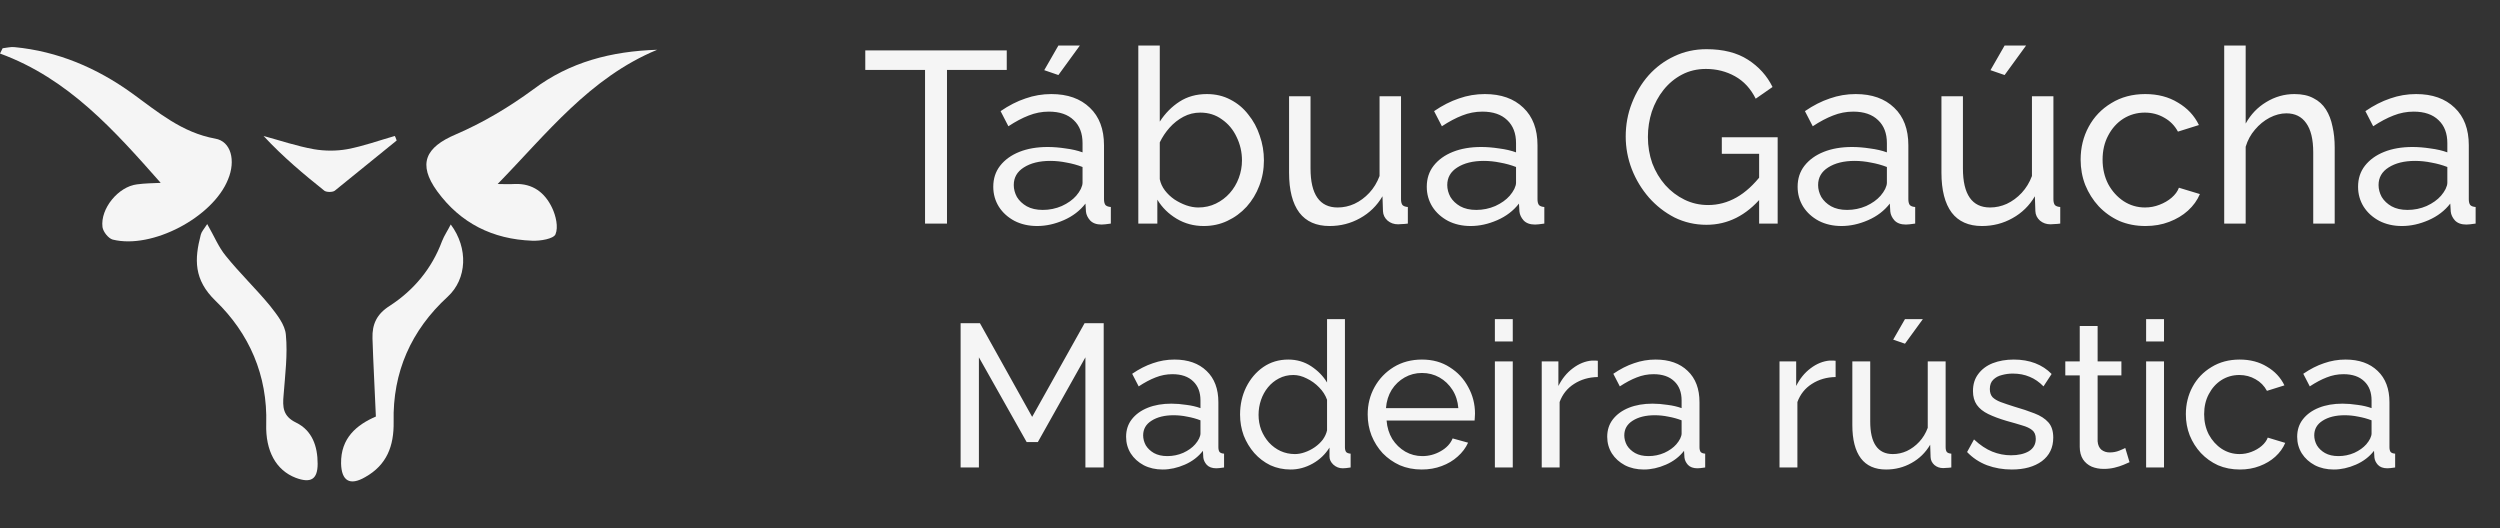 <svg width="123" height="26" viewBox="0 0 123 26" fill="none" xmlns="http://www.w3.org/2000/svg">
<rect x="0" y="0" width="123" height="26" fill="#333333" stroke="none"/>
<path d="M32.335 2.448C29.005 3.825 26.884 6.597 24.484 9.053C24.726 9.053 25.023 9.071 25.321 9.053C26.214 9.015 26.809 9.481 27.163 10.225C27.349 10.615 27.479 11.174 27.33 11.527C27.237 11.75 26.586 11.862 26.177 11.843C24.242 11.769 22.66 10.988 21.507 9.406C20.54 8.067 20.93 7.248 22.419 6.615C23.758 6.039 25.042 5.276 26.233 4.401C28.037 3.043 30.084 2.522 32.335 2.448Z" fill="#F5F5F5"/>
<path d="M7.907 8.997C5.637 6.429 3.367 3.862 0 2.634C0.037 2.541 0.093 2.467 0.13 2.374C0.316 2.355 0.521 2.299 0.707 2.318C2.847 2.522 4.763 3.341 6.493 4.587C7.777 5.518 8.949 6.522 10.586 6.82C11.367 6.95 11.609 7.899 11.219 8.829C10.474 10.69 7.479 12.271 5.544 11.787C5.34 11.732 5.079 11.415 5.042 11.174C4.93 10.262 5.823 9.183 6.735 9.071C7.144 9.015 7.535 9.015 7.907 8.997Z" fill="#F5F5F5"/>
<path d="M10.195 11.024C10.549 11.638 10.753 12.159 11.107 12.587C11.795 13.443 12.595 14.206 13.284 15.043C13.618 15.471 14.028 15.973 14.065 16.476C14.158 17.443 14.028 18.448 13.953 19.434C13.898 20.029 13.916 20.476 14.567 20.792C15.367 21.183 15.628 21.964 15.628 22.82C15.628 23.583 15.293 23.787 14.549 23.508C13.581 23.136 13.06 22.187 13.098 20.866C13.172 18.466 12.26 16.401 10.605 14.801C9.526 13.759 9.563 12.755 9.879 11.545C9.916 11.396 10.028 11.285 10.195 11.024Z" fill="#F5F5F5"/>
<path d="M18.493 20.494C18.437 19.099 18.363 17.871 18.326 16.643C18.307 15.955 18.53 15.452 19.181 15.043C20.353 14.28 21.246 13.22 21.749 11.862C21.86 11.582 22.028 11.341 22.177 11.043C23.051 12.215 22.977 13.722 22.028 14.597C20.223 16.252 19.312 18.317 19.367 20.755C19.386 21.945 19.032 22.875 17.972 23.471C17.209 23.917 16.8 23.657 16.781 22.801C16.763 21.555 17.544 20.903 18.493 20.494Z" fill="#F5F5F5"/>
<path d="M19.516 6.913C18.493 7.732 17.488 8.569 16.465 9.387C16.354 9.462 16.075 9.462 15.963 9.387C14.94 8.569 13.935 7.732 12.967 6.69C13.786 6.913 14.605 7.192 15.442 7.341C15.982 7.434 16.558 7.434 17.079 7.341C17.879 7.192 18.642 6.913 19.423 6.69C19.461 6.746 19.479 6.82 19.516 6.913Z" fill="#F5F5F5"/>
<path d="M49.532 3.44H46.592V11H45.512V3.44H42.572V2.48H49.532V3.44ZM48.869 9.188C48.869 8.788 48.981 8.444 49.205 8.156C49.437 7.86 49.753 7.632 50.153 7.472C50.553 7.312 51.017 7.232 51.545 7.232C51.825 7.232 52.121 7.256 52.433 7.304C52.745 7.344 53.021 7.408 53.261 7.496V7.04C53.261 6.56 53.117 6.184 52.829 5.912C52.541 5.632 52.133 5.492 51.605 5.492C51.261 5.492 50.929 5.556 50.609 5.684C50.297 5.804 49.965 5.98 49.613 6.212L49.229 5.468C49.637 5.188 50.045 4.98 50.453 4.844C50.861 4.7 51.285 4.628 51.725 4.628C52.525 4.628 53.157 4.852 53.621 5.3C54.085 5.74 54.317 6.356 54.317 7.148V9.8C54.317 9.928 54.341 10.024 54.389 10.088C54.445 10.144 54.533 10.176 54.653 10.184V11C54.549 11.016 54.457 11.028 54.377 11.036C54.305 11.044 54.245 11.048 54.197 11.048C53.949 11.048 53.761 10.98 53.633 10.844C53.513 10.708 53.445 10.564 53.429 10.412L53.405 10.016C53.133 10.368 52.777 10.64 52.337 10.832C51.897 11.024 51.461 11.12 51.029 11.12C50.613 11.12 50.241 11.036 49.913 10.868C49.585 10.692 49.329 10.46 49.145 10.172C48.961 9.876 48.869 9.548 48.869 9.188ZM52.949 9.632C53.045 9.52 53.121 9.408 53.177 9.296C53.233 9.176 53.261 9.076 53.261 8.996V8.216C53.013 8.12 52.753 8.048 52.481 8C52.209 7.944 51.941 7.916 51.677 7.916C51.141 7.916 50.705 8.024 50.369 8.24C50.041 8.448 49.877 8.736 49.877 9.104C49.877 9.304 49.929 9.5 50.033 9.692C50.145 9.876 50.305 10.028 50.513 10.148C50.729 10.268 50.993 10.328 51.305 10.328C51.633 10.328 51.945 10.264 52.241 10.136C52.537 10 52.773 9.832 52.949 9.632ZM52.073 3.692L51.377 3.452L52.073 2.24H53.129L52.073 3.692ZM59.221 11.12C58.733 11.12 58.289 11 57.889 10.76C57.489 10.52 57.173 10.208 56.941 9.824V11H56.005V2.24H57.061V5.984C57.325 5.576 57.649 5.248 58.033 5C58.417 4.752 58.865 4.628 59.377 4.628C59.809 4.628 60.197 4.72 60.541 4.904C60.885 5.08 61.177 5.324 61.417 5.636C61.665 5.94 61.853 6.288 61.981 6.68C62.117 7.064 62.185 7.468 62.185 7.892C62.185 8.332 62.109 8.748 61.957 9.14C61.813 9.524 61.605 9.868 61.333 10.172C61.061 10.468 60.745 10.7 60.385 10.868C60.033 11.036 59.645 11.12 59.221 11.12ZM58.957 10.208C59.269 10.208 59.557 10.144 59.821 10.016C60.085 9.888 60.313 9.716 60.505 9.5C60.697 9.284 60.845 9.036 60.949 8.756C61.053 8.476 61.105 8.188 61.105 7.892C61.105 7.484 61.017 7.1 60.841 6.74C60.673 6.38 60.433 6.092 60.121 5.876C59.817 5.652 59.461 5.54 59.053 5.54C58.757 5.54 58.481 5.608 58.225 5.744C57.969 5.88 57.741 6.06 57.541 6.284C57.349 6.5 57.189 6.74 57.061 7.004V8.816C57.101 9.016 57.185 9.2 57.313 9.368C57.441 9.536 57.597 9.684 57.781 9.812C57.965 9.932 58.157 10.028 58.357 10.1C58.565 10.172 58.765 10.208 58.957 10.208ZM63.422 8.492V4.736H64.478V8.288C64.478 8.928 64.59 9.408 64.814 9.728C65.038 10.048 65.37 10.208 65.81 10.208C66.098 10.208 66.374 10.148 66.638 10.028C66.91 9.9 67.154 9.72 67.37 9.488C67.586 9.256 67.754 8.98 67.874 8.66V4.736H68.93V9.8C68.93 9.928 68.954 10.024 69.002 10.088C69.058 10.144 69.146 10.176 69.266 10.184V11C69.146 11.016 69.05 11.024 68.978 11.024C68.914 11.032 68.85 11.036 68.786 11.036C68.586 11.036 68.414 10.976 68.27 10.856C68.126 10.728 68.05 10.572 68.042 10.388L68.018 9.656C67.746 10.12 67.378 10.48 66.914 10.736C66.458 10.992 65.958 11.12 65.414 11.12C64.758 11.12 64.262 10.9 63.926 10.46C63.59 10.012 63.422 9.356 63.422 8.492ZM70.197 9.188C70.197 8.788 70.309 8.444 70.533 8.156C70.765 7.86 71.081 7.632 71.481 7.472C71.881 7.312 72.345 7.232 72.873 7.232C73.153 7.232 73.449 7.256 73.761 7.304C74.073 7.344 74.349 7.408 74.589 7.496V7.04C74.589 6.56 74.445 6.184 74.157 5.912C73.869 5.632 73.461 5.492 72.933 5.492C72.589 5.492 72.257 5.556 71.937 5.684C71.625 5.804 71.293 5.98 70.941 6.212L70.557 5.468C70.965 5.188 71.373 4.98 71.781 4.844C72.189 4.7 72.613 4.628 73.053 4.628C73.853 4.628 74.485 4.852 74.949 5.3C75.413 5.74 75.645 6.356 75.645 7.148V9.8C75.645 9.928 75.669 10.024 75.717 10.088C75.773 10.144 75.861 10.176 75.981 10.184V11C75.877 11.016 75.785 11.028 75.705 11.036C75.633 11.044 75.573 11.048 75.525 11.048C75.277 11.048 75.089 10.98 74.961 10.844C74.841 10.708 74.773 10.564 74.757 10.412L74.733 10.016C74.461 10.368 74.105 10.64 73.665 10.832C73.225 11.024 72.789 11.12 72.357 11.12C71.941 11.12 71.569 11.036 71.241 10.868C70.913 10.692 70.657 10.46 70.473 10.172C70.289 9.876 70.197 9.548 70.197 9.188ZM74.277 9.632C74.373 9.52 74.449 9.408 74.505 9.296C74.561 9.176 74.589 9.076 74.589 8.996V8.216C74.341 8.12 74.081 8.048 73.809 8C73.537 7.944 73.269 7.916 73.005 7.916C72.469 7.916 72.033 8.024 71.697 8.24C71.369 8.448 71.205 8.736 71.205 9.104C71.205 9.304 71.257 9.5 71.361 9.692C71.473 9.876 71.633 10.028 71.841 10.148C72.057 10.268 72.321 10.328 72.633 10.328C72.961 10.328 73.273 10.264 73.569 10.136C73.865 10 74.101 9.832 74.277 9.632ZM83.957 11.06C83.397 11.06 82.873 10.94 82.385 10.7C81.905 10.452 81.485 10.124 81.125 9.716C80.765 9.3 80.485 8.836 80.285 8.324C80.085 7.804 79.985 7.268 79.985 6.716C79.985 6.14 80.085 5.596 80.285 5.084C80.485 4.564 80.761 4.104 81.113 3.704C81.473 3.304 81.893 2.992 82.373 2.768C82.861 2.536 83.389 2.42 83.957 2.42C84.781 2.42 85.461 2.592 85.997 2.936C86.533 3.28 86.937 3.728 87.209 4.28L86.381 4.856C86.133 4.36 85.793 3.992 85.361 3.752C84.929 3.512 84.453 3.392 83.933 3.392C83.501 3.392 83.109 3.484 82.757 3.668C82.405 3.852 82.101 4.104 81.845 4.424C81.597 4.736 81.405 5.092 81.269 5.492C81.141 5.892 81.077 6.308 81.077 6.74C81.077 7.196 81.149 7.628 81.293 8.036C81.445 8.436 81.657 8.792 81.929 9.104C82.201 9.408 82.517 9.648 82.877 9.824C83.237 10 83.625 10.088 84.041 10.088C84.529 10.088 84.993 9.964 85.433 9.716C85.873 9.468 86.289 9.088 86.681 8.576V9.692C85.913 10.604 85.005 11.06 83.957 11.06ZM86.549 7.568H84.713V6.752H87.461V11H86.549V7.568ZM88.443 9.188C88.443 8.788 88.555 8.444 88.779 8.156C89.011 7.86 89.327 7.632 89.727 7.472C90.127 7.312 90.591 7.232 91.119 7.232C91.399 7.232 91.695 7.256 92.007 7.304C92.319 7.344 92.595 7.408 92.835 7.496V7.04C92.835 6.56 92.691 6.184 92.403 5.912C92.115 5.632 91.707 5.492 91.179 5.492C90.835 5.492 90.503 5.556 90.183 5.684C89.871 5.804 89.539 5.98 89.187 6.212L88.803 5.468C89.211 5.188 89.619 4.98 90.027 4.844C90.435 4.7 90.859 4.628 91.299 4.628C92.099 4.628 92.731 4.852 93.195 5.3C93.659 5.74 93.891 6.356 93.891 7.148V9.8C93.891 9.928 93.915 10.024 93.963 10.088C94.019 10.144 94.107 10.176 94.227 10.184V11C94.123 11.016 94.031 11.028 93.951 11.036C93.879 11.044 93.819 11.048 93.771 11.048C93.523 11.048 93.335 10.98 93.207 10.844C93.087 10.708 93.019 10.564 93.003 10.412L92.979 10.016C92.707 10.368 92.351 10.64 91.911 10.832C91.471 11.024 91.035 11.12 90.603 11.12C90.187 11.12 89.815 11.036 89.487 10.868C89.159 10.692 88.903 10.46 88.719 10.172C88.535 9.876 88.443 9.548 88.443 9.188ZM92.523 9.632C92.619 9.52 92.695 9.408 92.751 9.296C92.807 9.176 92.835 9.076 92.835 8.996V8.216C92.587 8.12 92.327 8.048 92.055 8C91.783 7.944 91.515 7.916 91.251 7.916C90.715 7.916 90.279 8.024 89.943 8.24C89.615 8.448 89.451 8.736 89.451 9.104C89.451 9.304 89.503 9.5 89.607 9.692C89.719 9.876 89.879 10.028 90.087 10.148C90.303 10.268 90.567 10.328 90.879 10.328C91.207 10.328 91.519 10.264 91.815 10.136C92.111 10 92.347 9.832 92.523 9.632ZM95.519 8.492V4.736H96.576V8.288C96.576 8.928 96.688 9.408 96.912 9.728C97.135 10.048 97.468 10.208 97.907 10.208C98.195 10.208 98.472 10.148 98.736 10.028C99.007 9.9 99.251 9.72 99.468 9.488C99.683 9.256 99.852 8.98 99.972 8.66V4.736H101.028V9.8C101.028 9.928 101.052 10.024 101.1 10.088C101.156 10.144 101.244 10.176 101.364 10.184V11C101.244 11.016 101.148 11.024 101.076 11.024C101.012 11.032 100.948 11.036 100.884 11.036C100.684 11.036 100.512 10.976 100.368 10.856C100.224 10.728 100.148 10.572 100.14 10.388L100.116 9.656C99.844 10.12 99.475 10.48 99.011 10.736C98.555 10.992 98.055 11.12 97.511 11.12C96.856 11.12 96.359 10.9 96.023 10.46C95.688 10.012 95.519 9.356 95.519 8.492ZM98.627 3.692L97.931 3.452L98.627 2.24H99.683L98.627 3.692ZM105.559 11.12C105.087 11.12 104.655 11.036 104.263 10.868C103.879 10.692 103.543 10.452 103.255 10.148C102.975 9.844 102.755 9.496 102.595 9.104C102.443 8.712 102.367 8.296 102.367 7.856C102.367 7.264 102.499 6.724 102.763 6.236C103.027 5.748 103.399 5.36 103.879 5.072C104.359 4.776 104.915 4.628 105.547 4.628C106.163 4.628 106.699 4.768 107.155 5.048C107.619 5.32 107.963 5.688 108.187 6.152L107.155 6.476C106.995 6.18 106.771 5.952 106.483 5.792C106.195 5.624 105.875 5.54 105.523 5.54C105.139 5.54 104.787 5.64 104.467 5.84C104.155 6.04 103.907 6.316 103.723 6.668C103.539 7.012 103.447 7.408 103.447 7.856C103.447 8.296 103.539 8.696 103.723 9.056C103.915 9.408 104.167 9.688 104.479 9.896C104.799 10.104 105.151 10.208 105.535 10.208C105.783 10.208 106.019 10.164 106.243 10.076C106.475 9.988 106.675 9.872 106.843 9.728C107.019 9.576 107.139 9.412 107.203 9.236L108.235 9.548C108.107 9.852 107.911 10.124 107.647 10.364C107.391 10.596 107.083 10.78 106.723 10.916C106.371 11.052 105.983 11.12 105.559 11.12ZM114.867 11H113.811V7.496C113.811 6.856 113.695 6.376 113.463 6.056C113.239 5.736 112.915 5.576 112.491 5.576C112.219 5.576 111.943 5.648 111.663 5.792C111.391 5.936 111.151 6.132 110.943 6.38C110.735 6.62 110.583 6.9 110.487 7.22V11H109.431V2.24H110.487V6.08C110.735 5.632 111.071 5.28 111.495 5.024C111.927 4.76 112.391 4.628 112.887 4.628C113.263 4.628 113.575 4.696 113.823 4.832C114.079 4.96 114.283 5.144 114.435 5.384C114.587 5.624 114.695 5.904 114.759 6.224C114.831 6.536 114.867 6.88 114.867 7.256V11ZM116.017 9.188C116.017 8.788 116.129 8.444 116.353 8.156C116.585 7.86 116.901 7.632 117.301 7.472C117.701 7.312 118.165 7.232 118.693 7.232C118.973 7.232 119.269 7.256 119.581 7.304C119.893 7.344 120.169 7.408 120.409 7.496V7.04C120.409 6.56 120.265 6.184 119.977 5.912C119.689 5.632 119.281 5.492 118.753 5.492C118.409 5.492 118.077 5.556 117.757 5.684C117.445 5.804 117.113 5.98 116.761 6.212L116.377 5.468C116.785 5.188 117.193 4.98 117.601 4.844C118.009 4.7 118.433 4.628 118.873 4.628C119.673 4.628 120.305 4.852 120.769 5.3C121.233 5.74 121.465 6.356 121.465 7.148V9.8C121.465 9.928 121.489 10.024 121.537 10.088C121.593 10.144 121.681 10.176 121.801 10.184V11C121.697 11.016 121.605 11.028 121.525 11.036C121.453 11.044 121.393 11.048 121.345 11.048C121.097 11.048 120.909 10.98 120.781 10.844C120.661 10.708 120.593 10.564 120.577 10.412L120.553 10.016C120.281 10.368 119.925 10.64 119.485 10.832C119.045 11.024 118.609 11.12 118.177 11.12C117.761 11.12 117.389 11.036 117.061 10.868C116.733 10.692 116.477 10.46 116.293 10.172C116.109 9.876 116.017 9.548 116.017 9.188ZM120.097 9.632C120.193 9.52 120.269 9.408 120.325 9.296C120.381 9.176 120.409 9.076 120.409 8.996V8.216C120.161 8.12 119.901 8.048 119.629 8C119.357 7.944 119.089 7.916 118.825 7.916C118.289 7.916 117.853 8.024 117.517 8.24C117.189 8.448 117.025 8.736 117.025 9.104C117.025 9.304 117.077 9.5 117.181 9.692C117.293 9.876 117.453 10.028 117.661 10.148C117.877 10.268 118.141 10.328 118.453 10.328C118.781 10.328 119.093 10.264 119.389 10.136C119.685 10 119.921 9.832 120.097 9.632ZM53.402 23V17.58L51.062 21.75H50.512L48.162 17.58V23H47.262V15.9H48.212L50.782 20.51L53.362 15.9H54.302V23H53.402ZM55.404 21.49C55.404 21.157 55.497 20.87 55.684 20.63C55.877 20.383 56.14 20.193 56.474 20.06C56.807 19.927 57.194 19.86 57.633 19.86C57.867 19.86 58.114 19.88 58.373 19.92C58.633 19.953 58.864 20.007 59.063 20.08V19.7C59.063 19.3 58.944 18.987 58.703 18.76C58.464 18.527 58.123 18.41 57.684 18.41C57.397 18.41 57.12 18.463 56.853 18.57C56.593 18.67 56.317 18.817 56.023 19.01L55.703 18.39C56.044 18.157 56.383 17.983 56.724 17.87C57.063 17.75 57.417 17.69 57.783 17.69C58.45 17.69 58.977 17.877 59.364 18.25C59.75 18.617 59.944 19.13 59.944 19.79V22C59.944 22.107 59.964 22.187 60.004 22.24C60.05 22.287 60.123 22.313 60.224 22.32V23C60.137 23.013 60.06 23.023 59.993 23.03C59.934 23.037 59.883 23.04 59.843 23.04C59.637 23.04 59.48 22.983 59.373 22.87C59.273 22.757 59.217 22.637 59.203 22.51L59.184 22.18C58.957 22.473 58.66 22.7 58.294 22.86C57.927 23.02 57.563 23.1 57.203 23.1C56.857 23.1 56.547 23.03 56.273 22.89C56 22.743 55.787 22.55 55.633 22.31C55.48 22.063 55.404 21.79 55.404 21.49ZM58.803 21.86C58.883 21.767 58.947 21.673 58.993 21.58C59.04 21.48 59.063 21.397 59.063 21.33V20.68C58.857 20.6 58.64 20.54 58.413 20.5C58.187 20.453 57.964 20.43 57.743 20.43C57.297 20.43 56.934 20.52 56.654 20.7C56.38 20.873 56.243 21.113 56.243 21.42C56.243 21.587 56.287 21.75 56.373 21.91C56.467 22.063 56.6 22.19 56.773 22.29C56.953 22.39 57.173 22.44 57.434 22.44C57.707 22.44 57.967 22.387 58.214 22.28C58.46 22.167 58.657 22.027 58.803 21.86ZM61.011 20.4C61.011 19.907 61.111 19.457 61.311 19.05C61.517 18.637 61.797 18.307 62.151 18.06C62.511 17.813 62.921 17.69 63.381 17.69C63.801 17.69 64.177 17.8 64.511 18.02C64.844 18.24 65.104 18.507 65.291 18.82V15.7H66.171V22C66.171 22.107 66.191 22.187 66.231 22.24C66.277 22.287 66.351 22.313 66.451 22.32V23C66.284 23.027 66.154 23.04 66.061 23.04C65.887 23.04 65.734 22.98 65.601 22.86C65.474 22.74 65.411 22.607 65.411 22.46V22.02C65.204 22.353 64.927 22.617 64.581 22.81C64.234 23.003 63.874 23.1 63.501 23.1C63.141 23.1 62.807 23.03 62.501 22.89C62.201 22.743 61.937 22.543 61.711 22.29C61.491 22.037 61.317 21.75 61.191 21.43C61.071 21.103 61.011 20.76 61.011 20.4ZM65.291 21.17V19.67C65.211 19.443 65.081 19.24 64.901 19.06C64.721 18.873 64.517 18.727 64.291 18.62C64.071 18.507 63.851 18.45 63.631 18.45C63.371 18.45 63.134 18.507 62.921 18.62C62.714 18.727 62.534 18.873 62.381 19.06C62.234 19.24 62.121 19.447 62.041 19.68C61.961 19.913 61.921 20.157 61.921 20.41C61.921 20.67 61.964 20.917 62.051 21.15C62.144 21.383 62.271 21.59 62.431 21.77C62.597 21.95 62.787 22.09 63.001 22.19C63.221 22.29 63.457 22.34 63.711 22.34C63.871 22.34 64.034 22.31 64.201 22.25C64.374 22.19 64.537 22.107 64.691 22C64.844 21.893 64.974 21.77 65.081 21.63C65.187 21.483 65.257 21.33 65.291 21.17ZM69.95 23.1C69.556 23.1 69.196 23.03 68.87 22.89C68.55 22.743 68.27 22.547 68.03 22.3C67.796 22.047 67.613 21.757 67.48 21.43C67.353 21.103 67.29 20.757 67.29 20.39C67.29 19.897 67.403 19.447 67.63 19.04C67.856 18.633 68.17 18.307 68.57 18.06C68.976 17.813 69.44 17.69 69.96 17.69C70.486 17.69 70.943 17.817 71.33 18.07C71.723 18.317 72.026 18.643 72.24 19.05C72.46 19.45 72.57 19.883 72.57 20.35C72.57 20.417 72.566 20.483 72.56 20.55C72.56 20.61 72.556 20.657 72.55 20.69H68.22C68.246 21.03 68.34 21.333 68.5 21.6C68.666 21.86 68.88 22.067 69.14 22.22C69.4 22.367 69.68 22.44 69.98 22.44C70.3 22.44 70.6 22.36 70.88 22.2C71.166 22.04 71.363 21.83 71.47 21.57L72.23 21.78C72.116 22.033 71.946 22.26 71.72 22.46C71.5 22.66 71.236 22.817 70.93 22.93C70.63 23.043 70.303 23.1 69.95 23.1ZM68.19 20.08H71.75C71.723 19.74 71.626 19.44 71.46 19.18C71.293 18.92 71.08 18.717 70.82 18.57C70.56 18.423 70.273 18.35 69.96 18.35C69.653 18.35 69.37 18.423 69.11 18.57C68.85 18.717 68.636 18.92 68.47 19.18C68.31 19.44 68.216 19.74 68.19 20.08ZM73.548 23V17.78H74.428V23H73.548ZM73.548 16.8V15.7H74.428V16.8H73.548ZM78.613 18.55C78.173 18.557 77.783 18.67 77.443 18.89C77.109 19.103 76.873 19.4 76.733 19.78V23H75.853V17.78H76.673V18.99C76.853 18.63 77.089 18.34 77.383 18.12C77.683 17.893 77.996 17.767 78.323 17.74C78.389 17.74 78.446 17.74 78.493 17.74C78.539 17.74 78.579 17.743 78.613 17.75V18.55ZM79.075 21.49C79.075 21.157 79.169 20.87 79.355 20.63C79.549 20.383 79.812 20.193 80.145 20.06C80.479 19.927 80.865 19.86 81.305 19.86C81.539 19.86 81.785 19.88 82.045 19.92C82.305 19.953 82.535 20.007 82.735 20.08V19.7C82.735 19.3 82.615 18.987 82.375 18.76C82.135 18.527 81.795 18.41 81.355 18.41C81.069 18.41 80.792 18.463 80.525 18.57C80.265 18.67 79.989 18.817 79.695 19.01L79.375 18.39C79.715 18.157 80.055 17.983 80.395 17.87C80.735 17.75 81.089 17.69 81.455 17.69C82.122 17.69 82.649 17.877 83.035 18.25C83.422 18.617 83.615 19.13 83.615 19.79V22C83.615 22.107 83.635 22.187 83.675 22.24C83.722 22.287 83.795 22.313 83.895 22.32V23C83.809 23.013 83.732 23.023 83.665 23.03C83.605 23.037 83.555 23.04 83.515 23.04C83.309 23.04 83.152 22.983 83.045 22.87C82.945 22.757 82.889 22.637 82.875 22.51L82.855 22.18C82.629 22.473 82.332 22.7 81.965 22.86C81.599 23.02 81.235 23.1 80.875 23.1C80.529 23.1 80.219 23.03 79.945 22.89C79.672 22.743 79.459 22.55 79.305 22.31C79.152 22.063 79.075 21.79 79.075 21.49ZM82.475 21.86C82.555 21.767 82.619 21.673 82.665 21.58C82.712 21.48 82.735 21.397 82.735 21.33V20.68C82.529 20.6 82.312 20.54 82.085 20.5C81.859 20.453 81.635 20.43 81.415 20.43C80.969 20.43 80.605 20.52 80.325 20.7C80.052 20.873 79.915 21.113 79.915 21.42C79.915 21.587 79.959 21.75 80.045 21.91C80.139 22.063 80.272 22.19 80.445 22.29C80.625 22.39 80.845 22.44 81.105 22.44C81.379 22.44 81.639 22.387 81.885 22.28C82.132 22.167 82.329 22.027 82.475 21.86ZM90.312 18.55C89.872 18.557 89.482 18.67 89.142 18.89C88.808 19.103 88.572 19.4 88.432 19.78V23H87.552V17.78H88.372V18.99C88.552 18.63 88.788 18.34 89.082 18.12C89.382 17.893 89.695 17.767 90.022 17.74C90.088 17.74 90.145 17.74 90.192 17.74C90.239 17.74 90.278 17.743 90.312 17.75V18.55ZM91.135 20.91V17.78H92.015V20.74C92.015 21.273 92.108 21.673 92.295 21.94C92.481 22.207 92.758 22.34 93.125 22.34C93.365 22.34 93.595 22.29 93.815 22.19C94.041 22.083 94.245 21.933 94.425 21.74C94.605 21.547 94.745 21.317 94.845 21.05V17.78H95.725V22C95.725 22.107 95.745 22.187 95.785 22.24C95.831 22.287 95.905 22.313 96.005 22.32V23C95.905 23.013 95.825 23.02 95.765 23.02C95.711 23.027 95.658 23.03 95.605 23.03C95.438 23.03 95.295 22.98 95.175 22.88C95.055 22.773 94.991 22.643 94.985 22.49L94.965 21.88C94.738 22.267 94.431 22.567 94.045 22.78C93.665 22.993 93.248 23.1 92.795 23.1C92.248 23.1 91.835 22.917 91.555 22.55C91.275 22.177 91.135 21.63 91.135 20.91ZM93.725 16.91L93.145 16.71L93.725 15.7H94.605L93.725 16.91ZM98.981 23.1C98.547 23.1 98.141 23.03 97.76 22.89C97.38 22.743 97.054 22.527 96.781 22.24L97.121 21.62C97.421 21.9 97.721 22.1 98.02 22.22C98.32 22.34 98.627 22.4 98.941 22.4C99.3 22.4 99.594 22.333 99.82 22.2C100.047 22.06 100.16 21.857 100.16 21.59C100.16 21.397 100.1 21.253 99.981 21.16C99.867 21.067 99.704 20.99 99.49 20.93C99.277 20.863 99.024 20.79 98.731 20.71C98.371 20.603 98.067 20.49 97.82 20.37C97.574 20.25 97.387 20.1 97.26 19.92C97.134 19.74 97.07 19.513 97.07 19.24C97.07 18.907 97.157 18.627 97.331 18.4C97.504 18.167 97.74 17.99 98.04 17.87C98.347 17.75 98.694 17.69 99.081 17.69C99.467 17.69 99.817 17.75 100.13 17.87C100.444 17.99 100.714 18.167 100.94 18.4L100.54 19.01C100.334 18.797 100.107 18.64 99.861 18.54C99.614 18.433 99.337 18.38 99.031 18.38C98.85 18.38 98.674 18.403 98.501 18.45C98.327 18.49 98.184 18.567 98.07 18.68C97.957 18.787 97.9 18.94 97.9 19.14C97.9 19.307 97.944 19.44 98.031 19.54C98.124 19.633 98.257 19.713 98.43 19.78C98.611 19.847 98.827 19.92 99.081 20C99.474 20.113 99.814 20.227 100.1 20.34C100.394 20.453 100.62 20.6 100.78 20.78C100.94 20.96 101.02 21.21 101.02 21.53C101.02 22.023 100.834 22.41 100.46 22.69C100.087 22.963 99.594 23.1 98.981 23.1ZM104.773 22.74C104.7 22.773 104.6 22.817 104.473 22.87C104.347 22.923 104.2 22.97 104.033 23.01C103.867 23.05 103.69 23.07 103.503 23.07C103.29 23.07 103.093 23.033 102.913 22.96C102.733 22.88 102.59 22.76 102.483 22.6C102.377 22.433 102.323 22.227 102.323 21.98V18.47H101.613V17.78H102.323V16.04H103.203V17.78H104.373V18.47H103.203V21.71C103.217 21.897 103.28 22.037 103.393 22.13C103.507 22.217 103.64 22.26 103.793 22.26C103.967 22.26 104.127 22.23 104.273 22.17C104.42 22.11 104.517 22.067 104.563 22.04L104.773 22.74ZM105.589 23V17.78H106.469V23H105.589ZM105.589 16.8V15.7H106.469V16.8H105.589ZM110.204 23.1C109.81 23.1 109.45 23.03 109.124 22.89C108.804 22.743 108.524 22.543 108.284 22.29C108.05 22.037 107.867 21.747 107.734 21.42C107.607 21.093 107.544 20.747 107.544 20.38C107.544 19.887 107.654 19.437 107.874 19.03C108.094 18.623 108.404 18.3 108.804 18.06C109.204 17.813 109.667 17.69 110.194 17.69C110.707 17.69 111.154 17.807 111.534 18.04C111.92 18.267 112.207 18.573 112.394 18.96L111.534 19.23C111.4 18.983 111.214 18.793 110.974 18.66C110.734 18.52 110.467 18.45 110.174 18.45C109.854 18.45 109.56 18.533 109.294 18.7C109.034 18.867 108.827 19.097 108.674 19.39C108.52 19.677 108.444 20.007 108.444 20.38C108.444 20.747 108.52 21.08 108.674 21.38C108.834 21.673 109.044 21.907 109.304 22.08C109.57 22.253 109.864 22.34 110.184 22.34C110.39 22.34 110.587 22.303 110.774 22.23C110.967 22.157 111.134 22.06 111.274 21.94C111.42 21.813 111.52 21.677 111.574 21.53L112.434 21.79C112.327 22.043 112.164 22.27 111.944 22.47C111.73 22.663 111.474 22.817 111.174 22.93C110.88 23.043 110.557 23.1 110.204 23.1ZM113.021 21.49C113.021 21.157 113.114 20.87 113.301 20.63C113.494 20.383 113.757 20.193 114.091 20.06C114.424 19.927 114.811 19.86 115.251 19.86C115.484 19.86 115.731 19.88 115.991 19.92C116.251 19.953 116.481 20.007 116.681 20.08V19.7C116.681 19.3 116.561 18.987 116.321 18.76C116.081 18.527 115.741 18.41 115.301 18.41C115.014 18.41 114.737 18.463 114.471 18.57C114.211 18.67 113.934 18.817 113.641 19.01L113.321 18.39C113.661 18.157 114.001 17.983 114.341 17.87C114.681 17.75 115.034 17.69 115.401 17.69C116.067 17.69 116.594 17.877 116.981 18.25C117.367 18.617 117.561 19.13 117.561 19.79V22C117.561 22.107 117.581 22.187 117.621 22.24C117.667 22.287 117.741 22.313 117.841 22.32V23C117.754 23.013 117.677 23.023 117.611 23.03C117.551 23.037 117.501 23.04 117.461 23.04C117.254 23.04 117.097 22.983 116.991 22.87C116.891 22.757 116.834 22.637 116.821 22.51L116.801 22.18C116.574 22.473 116.277 22.7 115.911 22.86C115.544 23.02 115.181 23.1 114.821 23.1C114.474 23.1 114.164 23.03 113.891 22.89C113.617 22.743 113.404 22.55 113.251 22.31C113.097 22.063 113.021 21.79 113.021 21.49ZM116.421 21.86C116.501 21.767 116.564 21.673 116.611 21.58C116.657 21.48 116.681 21.397 116.681 21.33V20.68C116.474 20.6 116.257 20.54 116.031 20.5C115.804 20.453 115.581 20.43 115.361 20.43C114.914 20.43 114.551 20.52 114.271 20.7C113.997 20.873 113.861 21.113 113.861 21.42C113.861 21.587 113.904 21.75 113.991 21.91C114.084 22.063 114.217 22.19 114.391 22.29C114.571 22.39 114.791 22.44 115.051 22.44C115.324 22.44 115.584 22.387 115.831 22.28C116.077 22.167 116.274 22.027 116.421 21.86Z" fill="#F5F5F5"/>
</svg>
